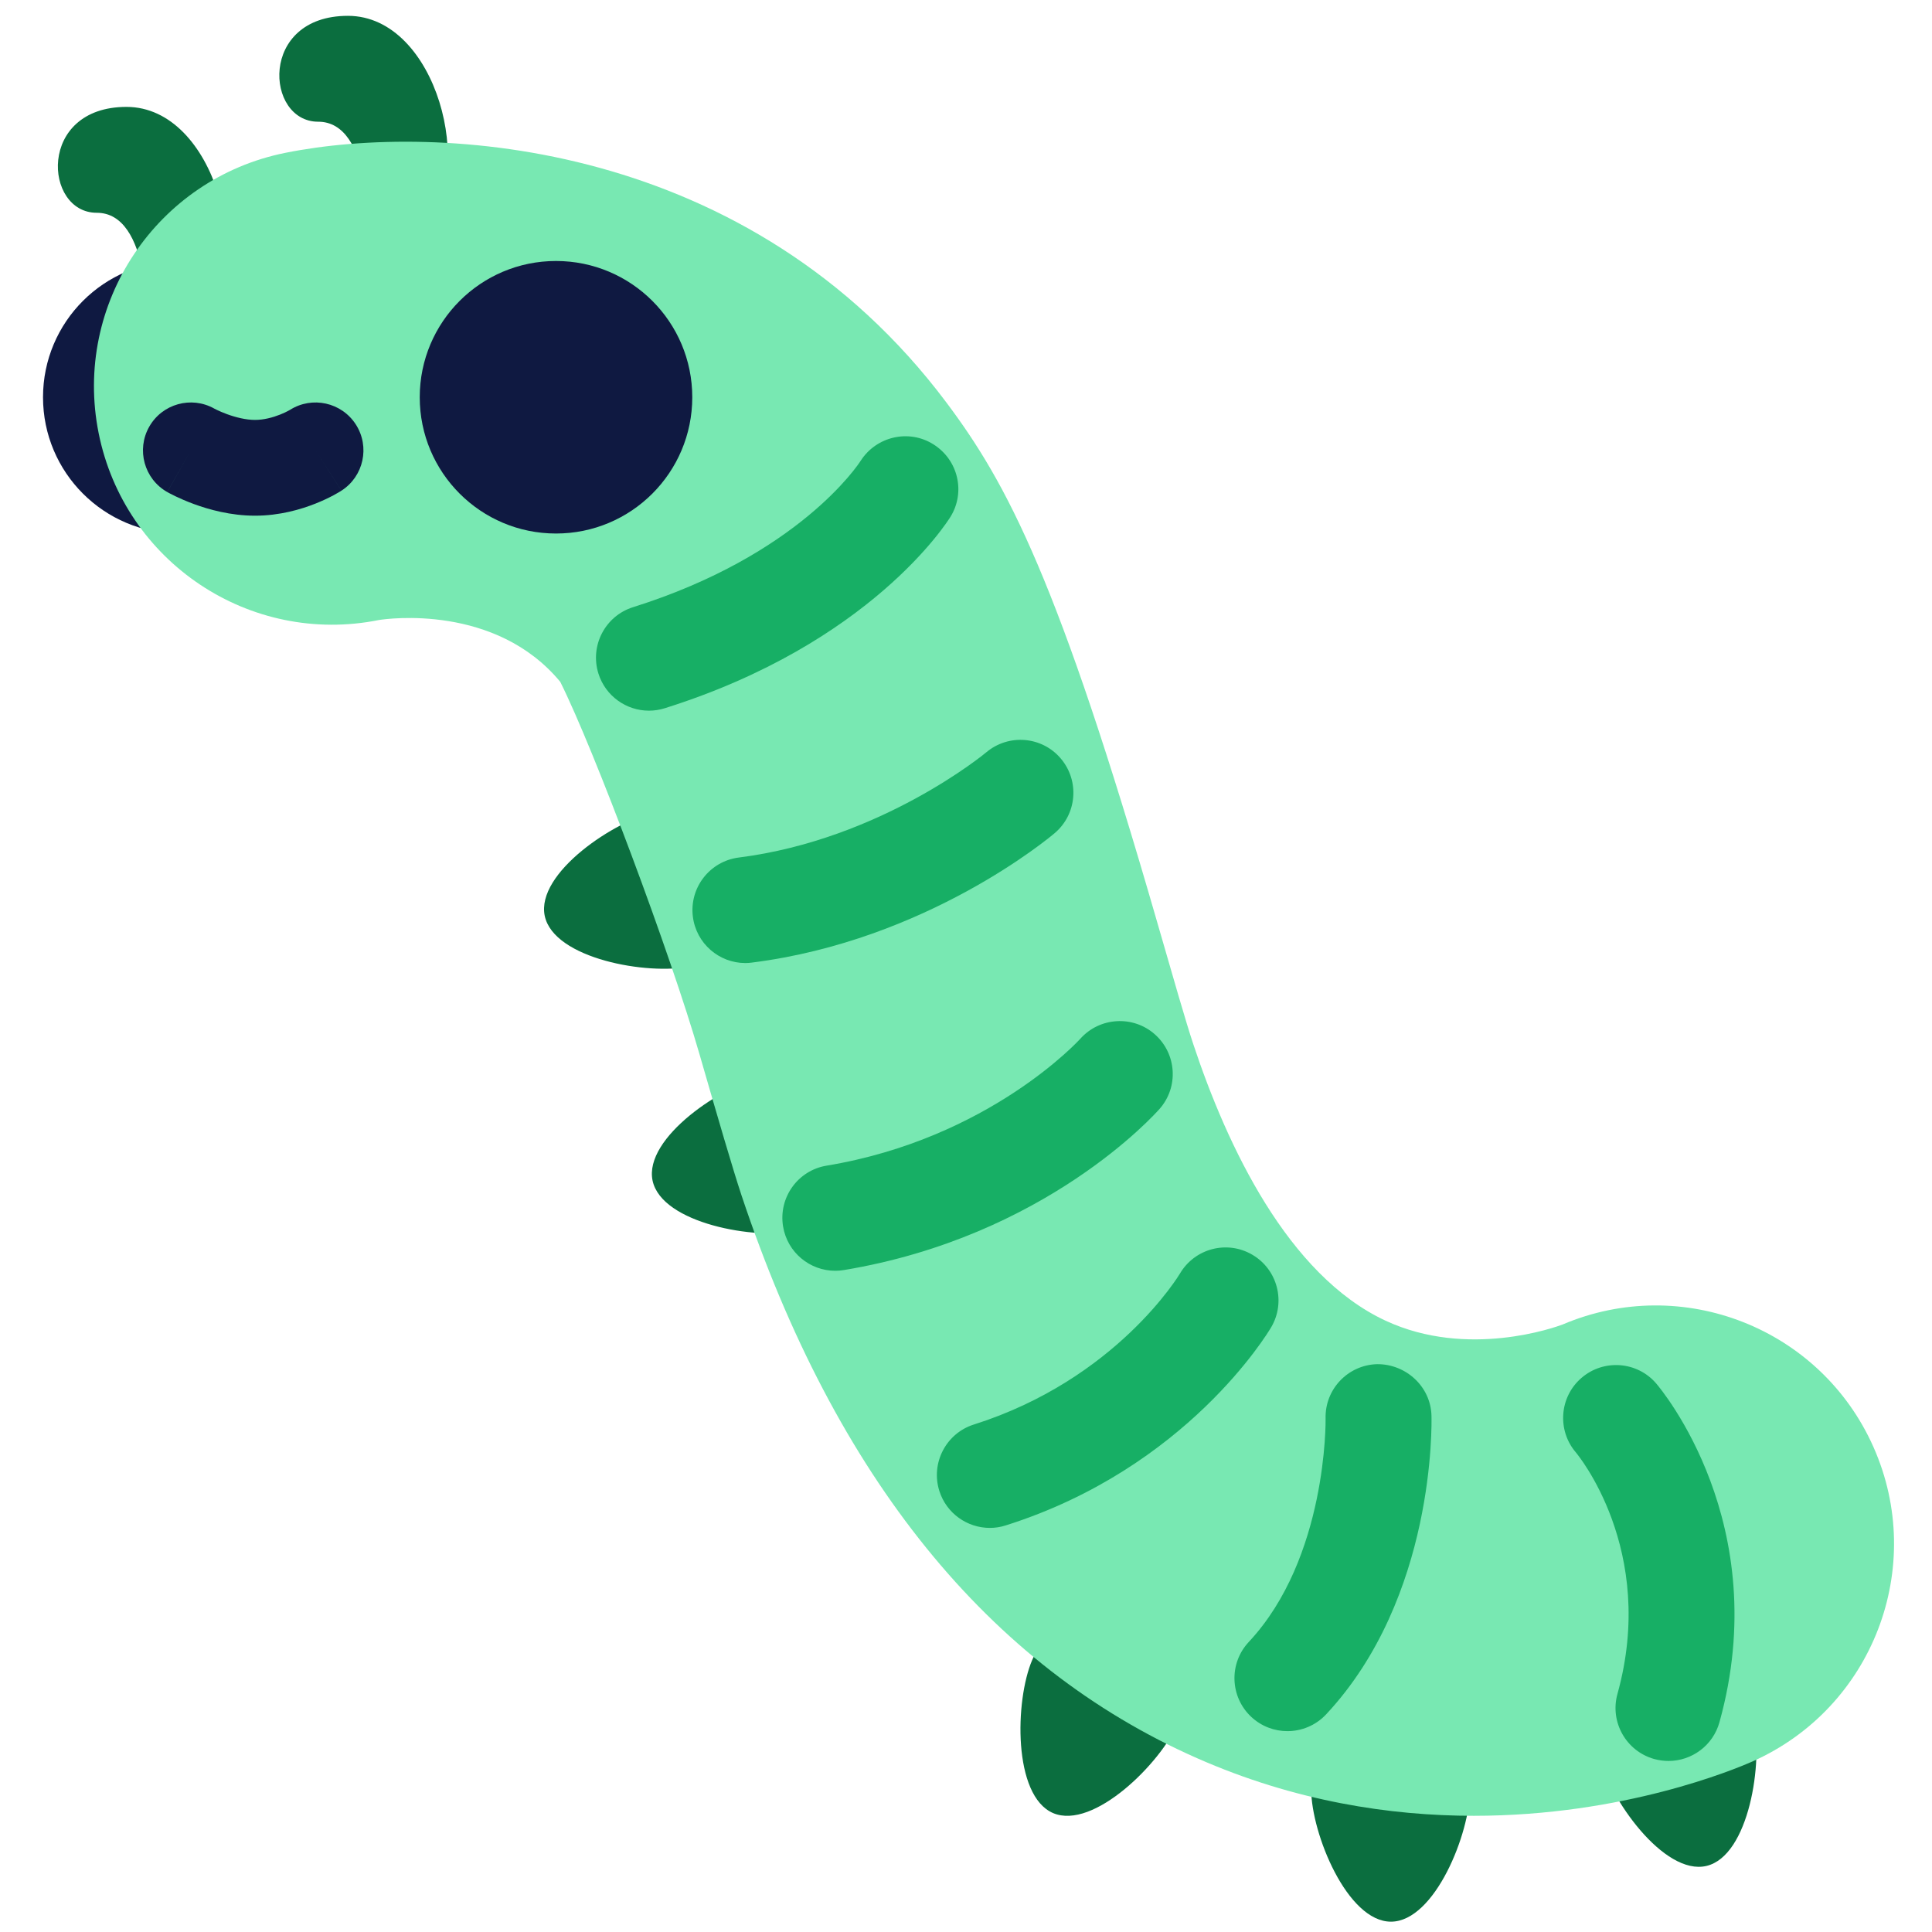 <svg width="113" height="113" viewBox="0 0 113 113" fill="none" xmlns="http://www.w3.org/2000/svg">
<g clip-path="url(#clip0_168_3563)">
<path d="M10.486 31.205C14.888 31.205 18.456 27.637 18.456 23.235C18.456 18.833 14.888 15.265 10.486 15.265C6.084 15.265 2.516 18.833 2.516 23.235C2.516 27.637 6.084 31.205 10.486 31.205Z" fill="#0F1941"/>
<path d="M24.802 13.312C27.898 10.215 25.576 0.926 20.349 0.926C15.122 0.926 15.512 7.119 18.609 7.119C21.705 7.119 21.705 13.312 21.705 16.408C21.705 19.505 24.802 13.312 24.802 13.312ZM11.849 18.638C14.946 15.541 12.623 6.252 7.397 6.252C2.17 6.252 2.56 12.445 5.657 12.445C8.753 12.445 8.753 18.638 8.753 21.734C8.753 24.83 11.849 18.638 11.849 18.638Z" fill="#0B6E3F"/>
<path d="M93.516 102.661C94.101 105.163 97.315 109.721 99.808 109.136C102.303 108.547 103.142 103.033 102.557 100.537C101.972 98.035 99.467 96.49 96.971 97.078C94.479 97.666 92.927 100.165 93.516 102.661V102.661ZM76.69 104.671C76.699 107.241 78.799 112.405 81.362 112.396C83.926 112.384 85.989 107.203 85.979 104.636C85.97 102.07 83.883 100.001 81.319 100.007C78.755 100.02 76.681 102.104 76.69 104.671V104.671ZM60.369 97.097C59.36 99.462 59.239 105.033 61.595 106.045C63.958 107.049 67.903 103.113 68.912 100.751C69.918 98.391 68.825 95.663 66.469 94.651C64.109 93.644 61.382 94.734 60.369 97.097V97.097ZM44.791 62.913C42.277 63.445 37.645 66.545 38.168 69.053C38.704 71.561 44.191 72.533 46.705 72.004C49.216 71.474 50.82 69.01 50.297 66.501C49.764 63.993 47.309 62.383 44.791 62.913ZM38.484 47.431C35.97 47.963 31.337 51.063 31.861 53.571C32.396 56.079 37.883 57.051 40.397 56.522C42.909 55.992 44.513 53.528 43.989 51.02C43.457 48.511 40.998 46.901 38.484 47.431V47.431Z" fill="#0B6E3F"/>
<path d="M86.198 106.204C94.964 106.204 101.451 103.488 102.503 103.024C109.535 99.896 112.7 91.663 109.576 84.634C106.482 77.668 98.379 74.494 91.394 77.469C90.982 77.624 85.842 79.479 81.042 77.246C75.311 74.58 71.769 67.001 69.809 61.117C69.363 59.786 68.617 57.173 67.685 53.946C61.907 33.91 58.916 28.293 55.352 23.54C43.861 8.21 25.651 7.141 16.7 8.937C9.154 10.445 4.258 17.787 5.769 25.332C7.28 32.882 14.625 37.78 22.168 36.263C22.669 36.182 28.992 35.315 32.77 39.882C34.761 43.867 39.21 55.761 40.913 61.662C41.985 65.375 42.861 68.385 43.372 69.92C48.862 86.384 57.82 97.457 70.01 102.832C75.745 105.365 81.324 106.204 86.198 106.204Z" fill="#78E8B2"/>
<path d="M32.52 31.205C36.922 31.205 40.49 27.637 40.49 23.235C40.49 18.833 36.922 15.265 32.52 15.265C28.118 15.265 24.55 18.833 24.55 23.235C24.55 27.637 28.118 31.205 32.52 31.205Z" fill="#0F1941"/>
<path d="M97.591 102.996C97.315 102.996 97.034 102.958 96.758 102.884C95.111 102.426 94.145 100.72 94.603 99.073C96.947 90.644 92.219 85.009 92.172 84.953C91.061 83.656 91.206 81.699 92.504 80.587C93.798 79.475 95.758 79.621 96.869 80.918C97.154 81.25 103.787 89.155 100.57 100.726C100.192 102.098 98.944 102.996 97.591 102.996V102.996ZM75.3 101.252C74.541 101.252 73.783 100.977 73.182 100.416C71.934 99.246 71.869 97.286 73.037 96.038C77.635 91.124 77.536 83.055 77.532 82.971C77.483 81.262 78.83 79.838 80.542 79.788C82.22 79.773 83.679 81.086 83.725 82.798C83.738 83.228 83.951 93.44 77.56 100.274C76.95 100.924 76.124 101.252 75.3 101.252V101.252ZM48.851 74.326C47.364 74.326 46.052 73.252 45.801 71.735C45.522 70.05 46.662 68.452 48.349 68.177C57.867 66.598 63.131 60.817 63.184 60.758C64.314 59.488 66.274 59.368 67.547 60.498C68.822 61.628 68.949 63.572 67.828 64.851C67.559 65.158 61.153 72.329 49.362 74.283C49.188 74.314 49.018 74.326 48.851 74.326V74.326ZM57.895 89.365C56.579 89.365 55.359 88.523 54.941 87.204C54.427 85.575 55.331 83.832 56.96 83.318C65.299 80.677 68.974 74.555 69.011 74.493C69.878 73.016 71.773 72.521 73.247 73.388C74.724 74.252 75.216 76.153 74.353 77.624C74.157 77.958 69.414 85.87 58.83 89.217C58.518 89.319 58.202 89.365 57.895 89.365V89.365ZM43.593 56.327C42.057 56.327 40.723 55.184 40.525 53.618C40.311 51.921 41.512 50.373 43.209 50.156C51.535 49.103 57.629 44.053 57.688 44C58.994 42.904 60.948 43.062 62.047 44.369C63.15 45.672 62.992 47.62 61.691 48.725C61.391 48.982 54.198 55.008 43.986 56.299C43.853 56.318 43.723 56.327 43.593 56.327V56.327ZM37.955 41.566C36.639 41.566 35.419 40.721 35.001 39.396C34.49 37.764 35.394 36.027 37.026 35.513C46.717 32.469 50.194 27.178 50.337 26.955C51.25 25.524 53.158 25.081 54.594 25.989C56.034 26.893 56.486 28.772 55.598 30.218C55.412 30.519 50.935 37.637 38.88 41.424C38.574 41.52 38.261 41.566 37.955 41.566V41.566Z" fill="#17AF65"/>
<path fill-rule="evenodd" clip-rule="evenodd" d="M12.531 23.897C11.187 23.145 9.487 23.619 8.727 24.96C7.964 26.305 8.436 28.015 9.781 28.778L11.164 26.342C9.781 28.778 9.782 28.779 9.783 28.779L9.786 28.781L9.792 28.784L9.805 28.791L9.839 28.81C9.866 28.825 9.899 28.843 9.94 28.864C10.021 28.907 10.129 28.962 10.262 29.026C10.527 29.153 10.896 29.317 11.341 29.481C12.201 29.797 13.485 30.162 14.916 30.162C16.361 30.162 17.609 29.79 18.454 29.454C18.886 29.282 19.241 29.109 19.496 28.973C19.624 28.904 19.729 28.844 19.809 28.797C19.849 28.773 19.882 28.753 19.91 28.736C19.923 28.728 19.935 28.721 19.945 28.714L19.959 28.705L19.965 28.701L19.97 28.699C19.97 28.698 19.971 28.698 18.456 26.342L19.971 28.698C21.272 27.861 21.649 26.128 20.812 24.827C19.98 23.533 18.262 23.153 16.964 23.971C16.963 23.972 16.961 23.973 16.959 23.974C16.944 23.983 16.91 24.002 16.859 24.029C16.756 24.084 16.592 24.166 16.384 24.248C15.947 24.422 15.425 24.56 14.916 24.56C14.391 24.56 13.799 24.415 13.272 24.222C13.024 24.131 12.821 24.04 12.687 23.976C12.621 23.944 12.574 23.92 12.549 23.907C12.54 23.902 12.534 23.898 12.531 23.897Z" fill="#0F1941"/>
</g>
<defs>
<clipPath id="clip0_168_3563">
<rect width="111.47" height="111.47" fill="white" transform="translate(0.913 0.927)"/>
</clipPath>
</defs>
</svg>

